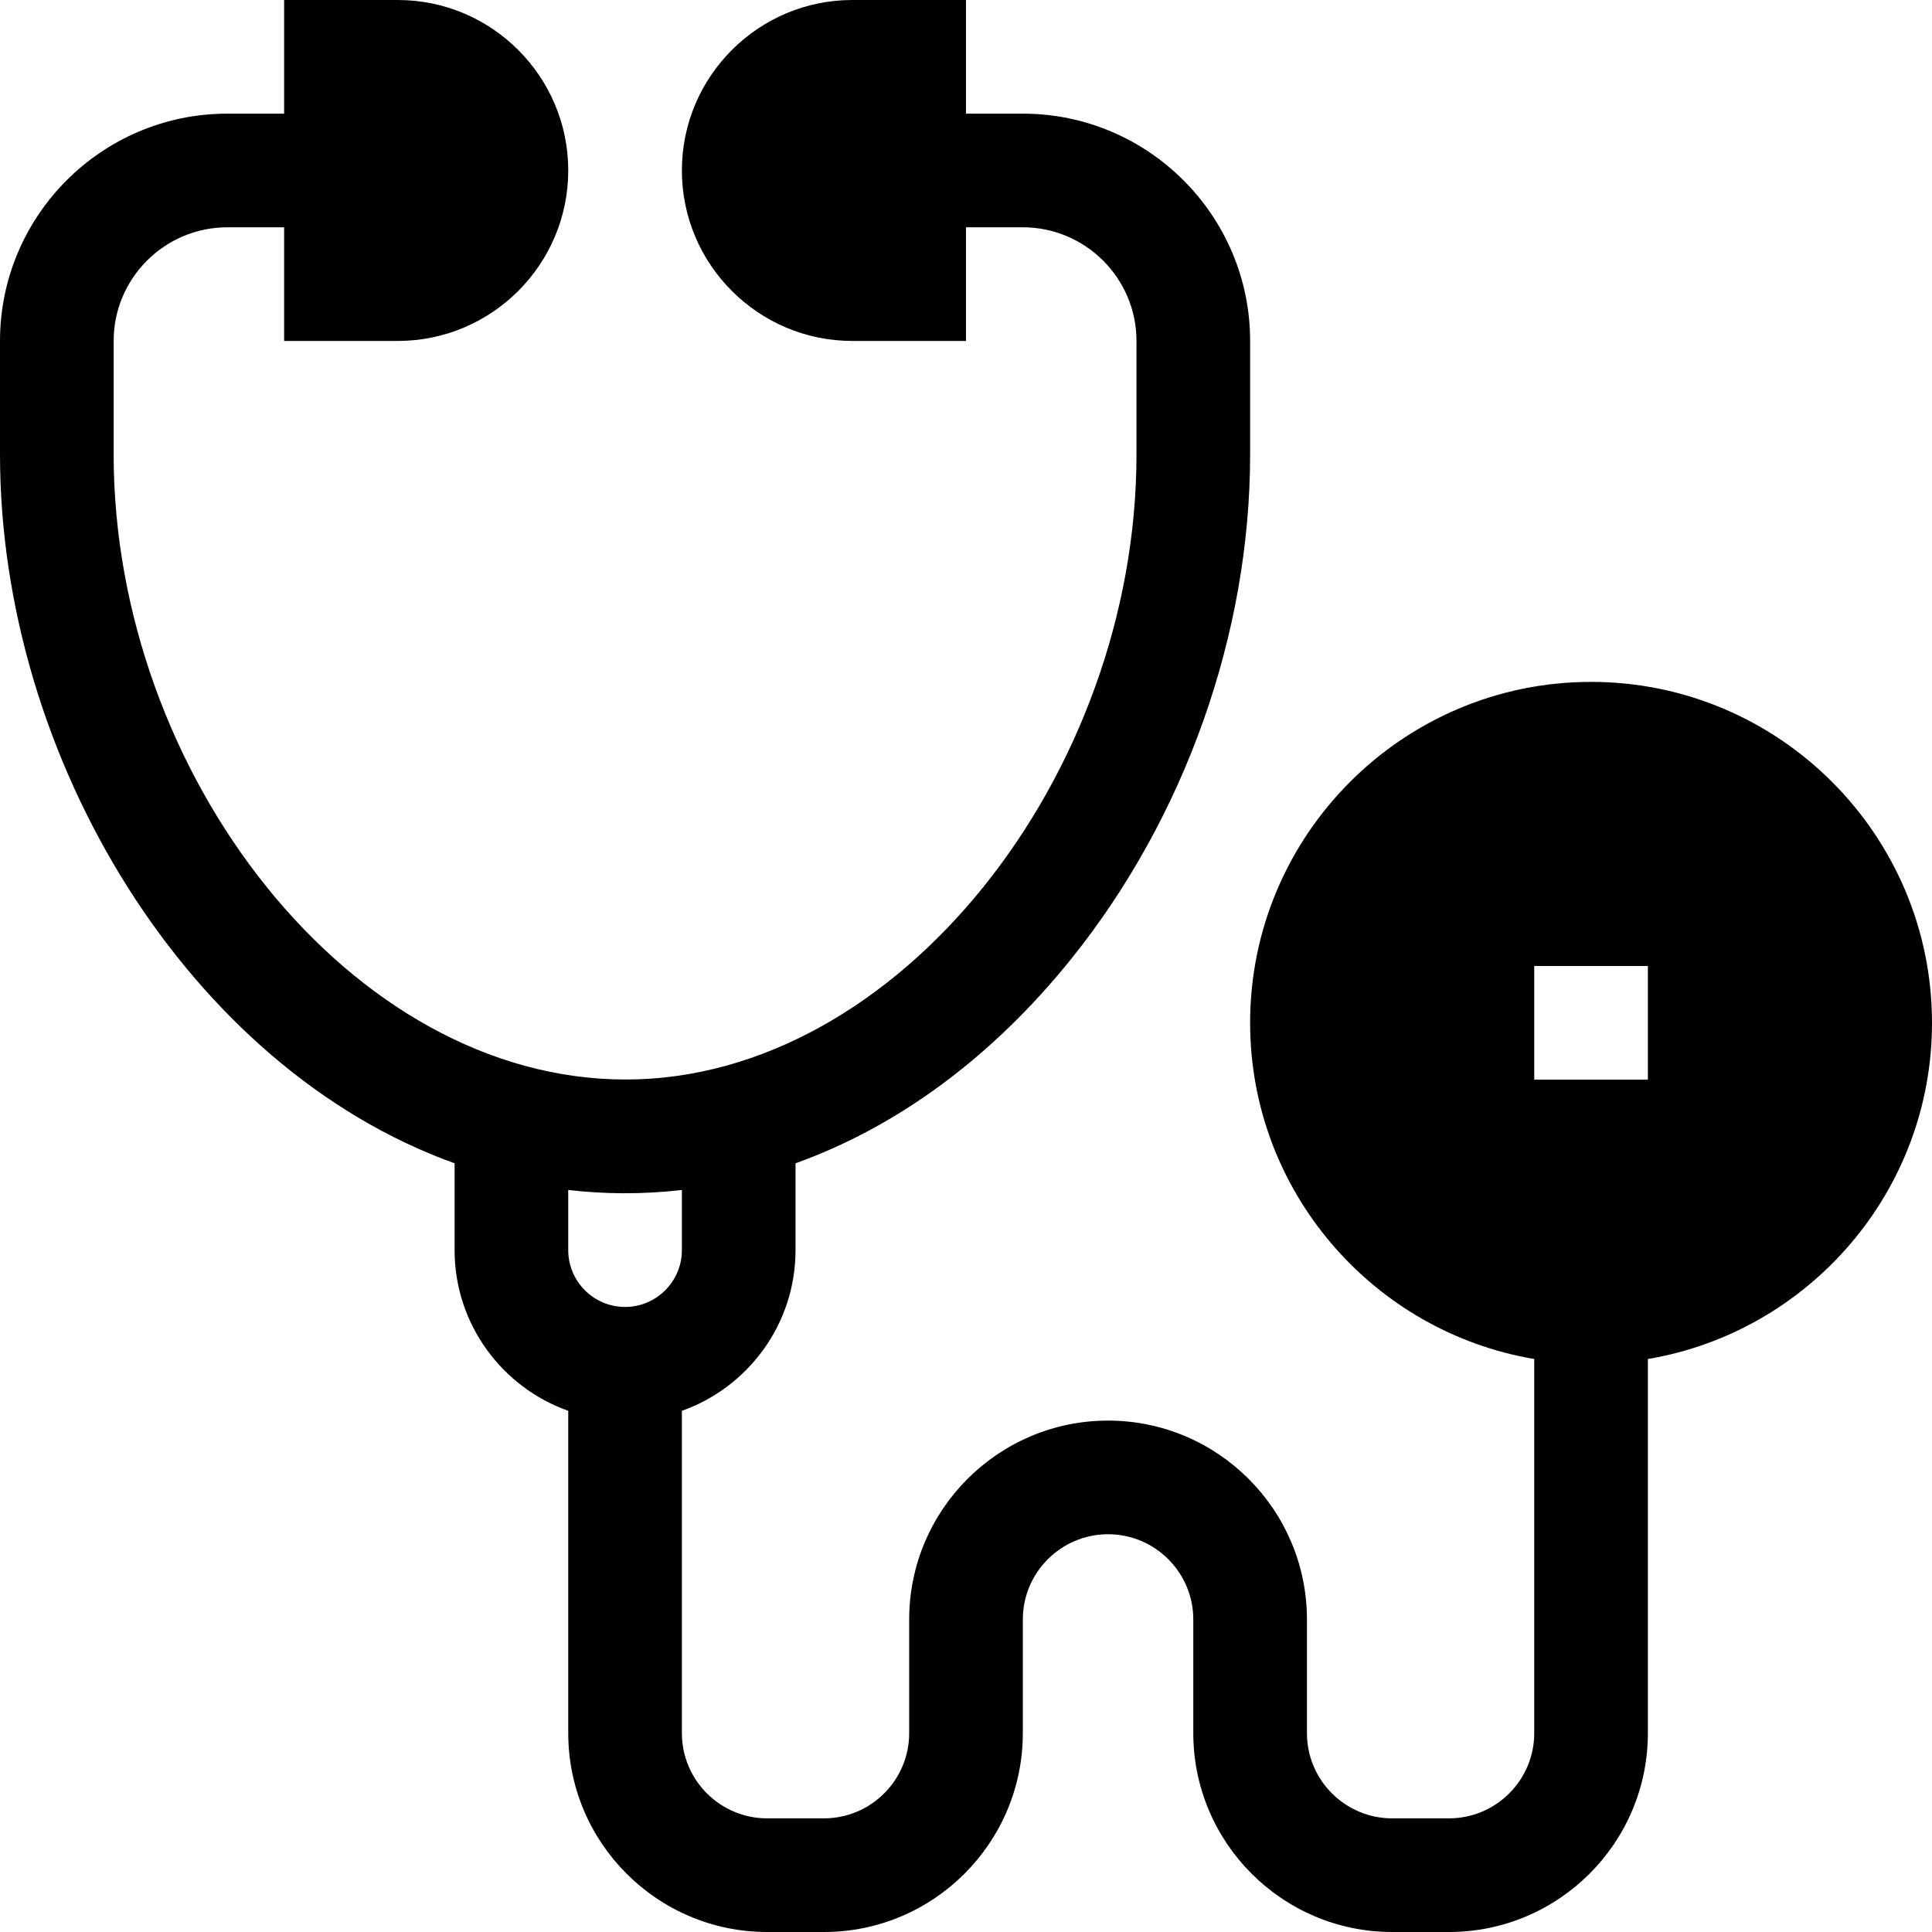<svg id="Capa_1" enable-background="new 0 0 510 510" height="512" viewBox="0 0 510 510" width="512" xmlns="http://www.w3.org/2000/svg"><g><path d="m510 270c0-49.626-40.374-90-90-90s-90 40.374-90 90c0 44.516 32.489 81.581 75 88.743v98.757c0 12.406-10.094 22.5-22.5 22.5h-15c-12.406 0-22.5-10.094-22.5-22.5v-30c0-28.948-23.552-52.5-52.5-52.5s-52.5 23.552-52.5 52.5v30c0 12.406-10.094 22.5-22.5 22.5h-15c-12.406 0-22.5-10.094-22.5-22.5v-85.08c17.459-6.192 30-22.865 30-42.42v-22.92c26.954-9.675 51.912-28.015 72.755-53.929 30.024-37.332 47.245-85.863 47.245-133.151v-30c0-33.084-26.916-60-60-60h-15v-30h-30c-24.813 0-45 20.187-45 45s20.187 45 45 45h30v-30h15c16.542 0 30 13.458 30 30v30c0 84.51-62.863 164.891-134.75 164.964-72.817.074-135.25-80.88-135.25-164.964v-30c0-16.542 13.458-30 30-30h15v30h30c24.813 0 45-20.187 45-45s-20.187-45-45-45h-30v30h-15c-33.084 0-60 26.916-60 60v30c0 80.265 49.883 161.913 120 187.08v22.92c0 19.555 12.541 36.228 30 42.42v85.08c0 28.948 23.551 52.5 52.5 52.5h15c28.948 0 52.5-23.552 52.5-52.5v-30c0-12.406 10.094-22.5 22.5-22.5s22.5 10.094 22.5 22.5v30c0 28.948 23.552 52.5 52.5 52.5h15c28.948 0 52.5-23.552 52.5-52.5v-98.757c42.511-7.162 75-44.227 75-88.743zm-330 44.125v15.875c0 8.272-6.729 15-15 15-8.272 0-15-6.728-15-15v-15.875c9.385 1.081 19.368 1.225 30 0zm255-29.125h-30v-30h30z"/></g></svg>